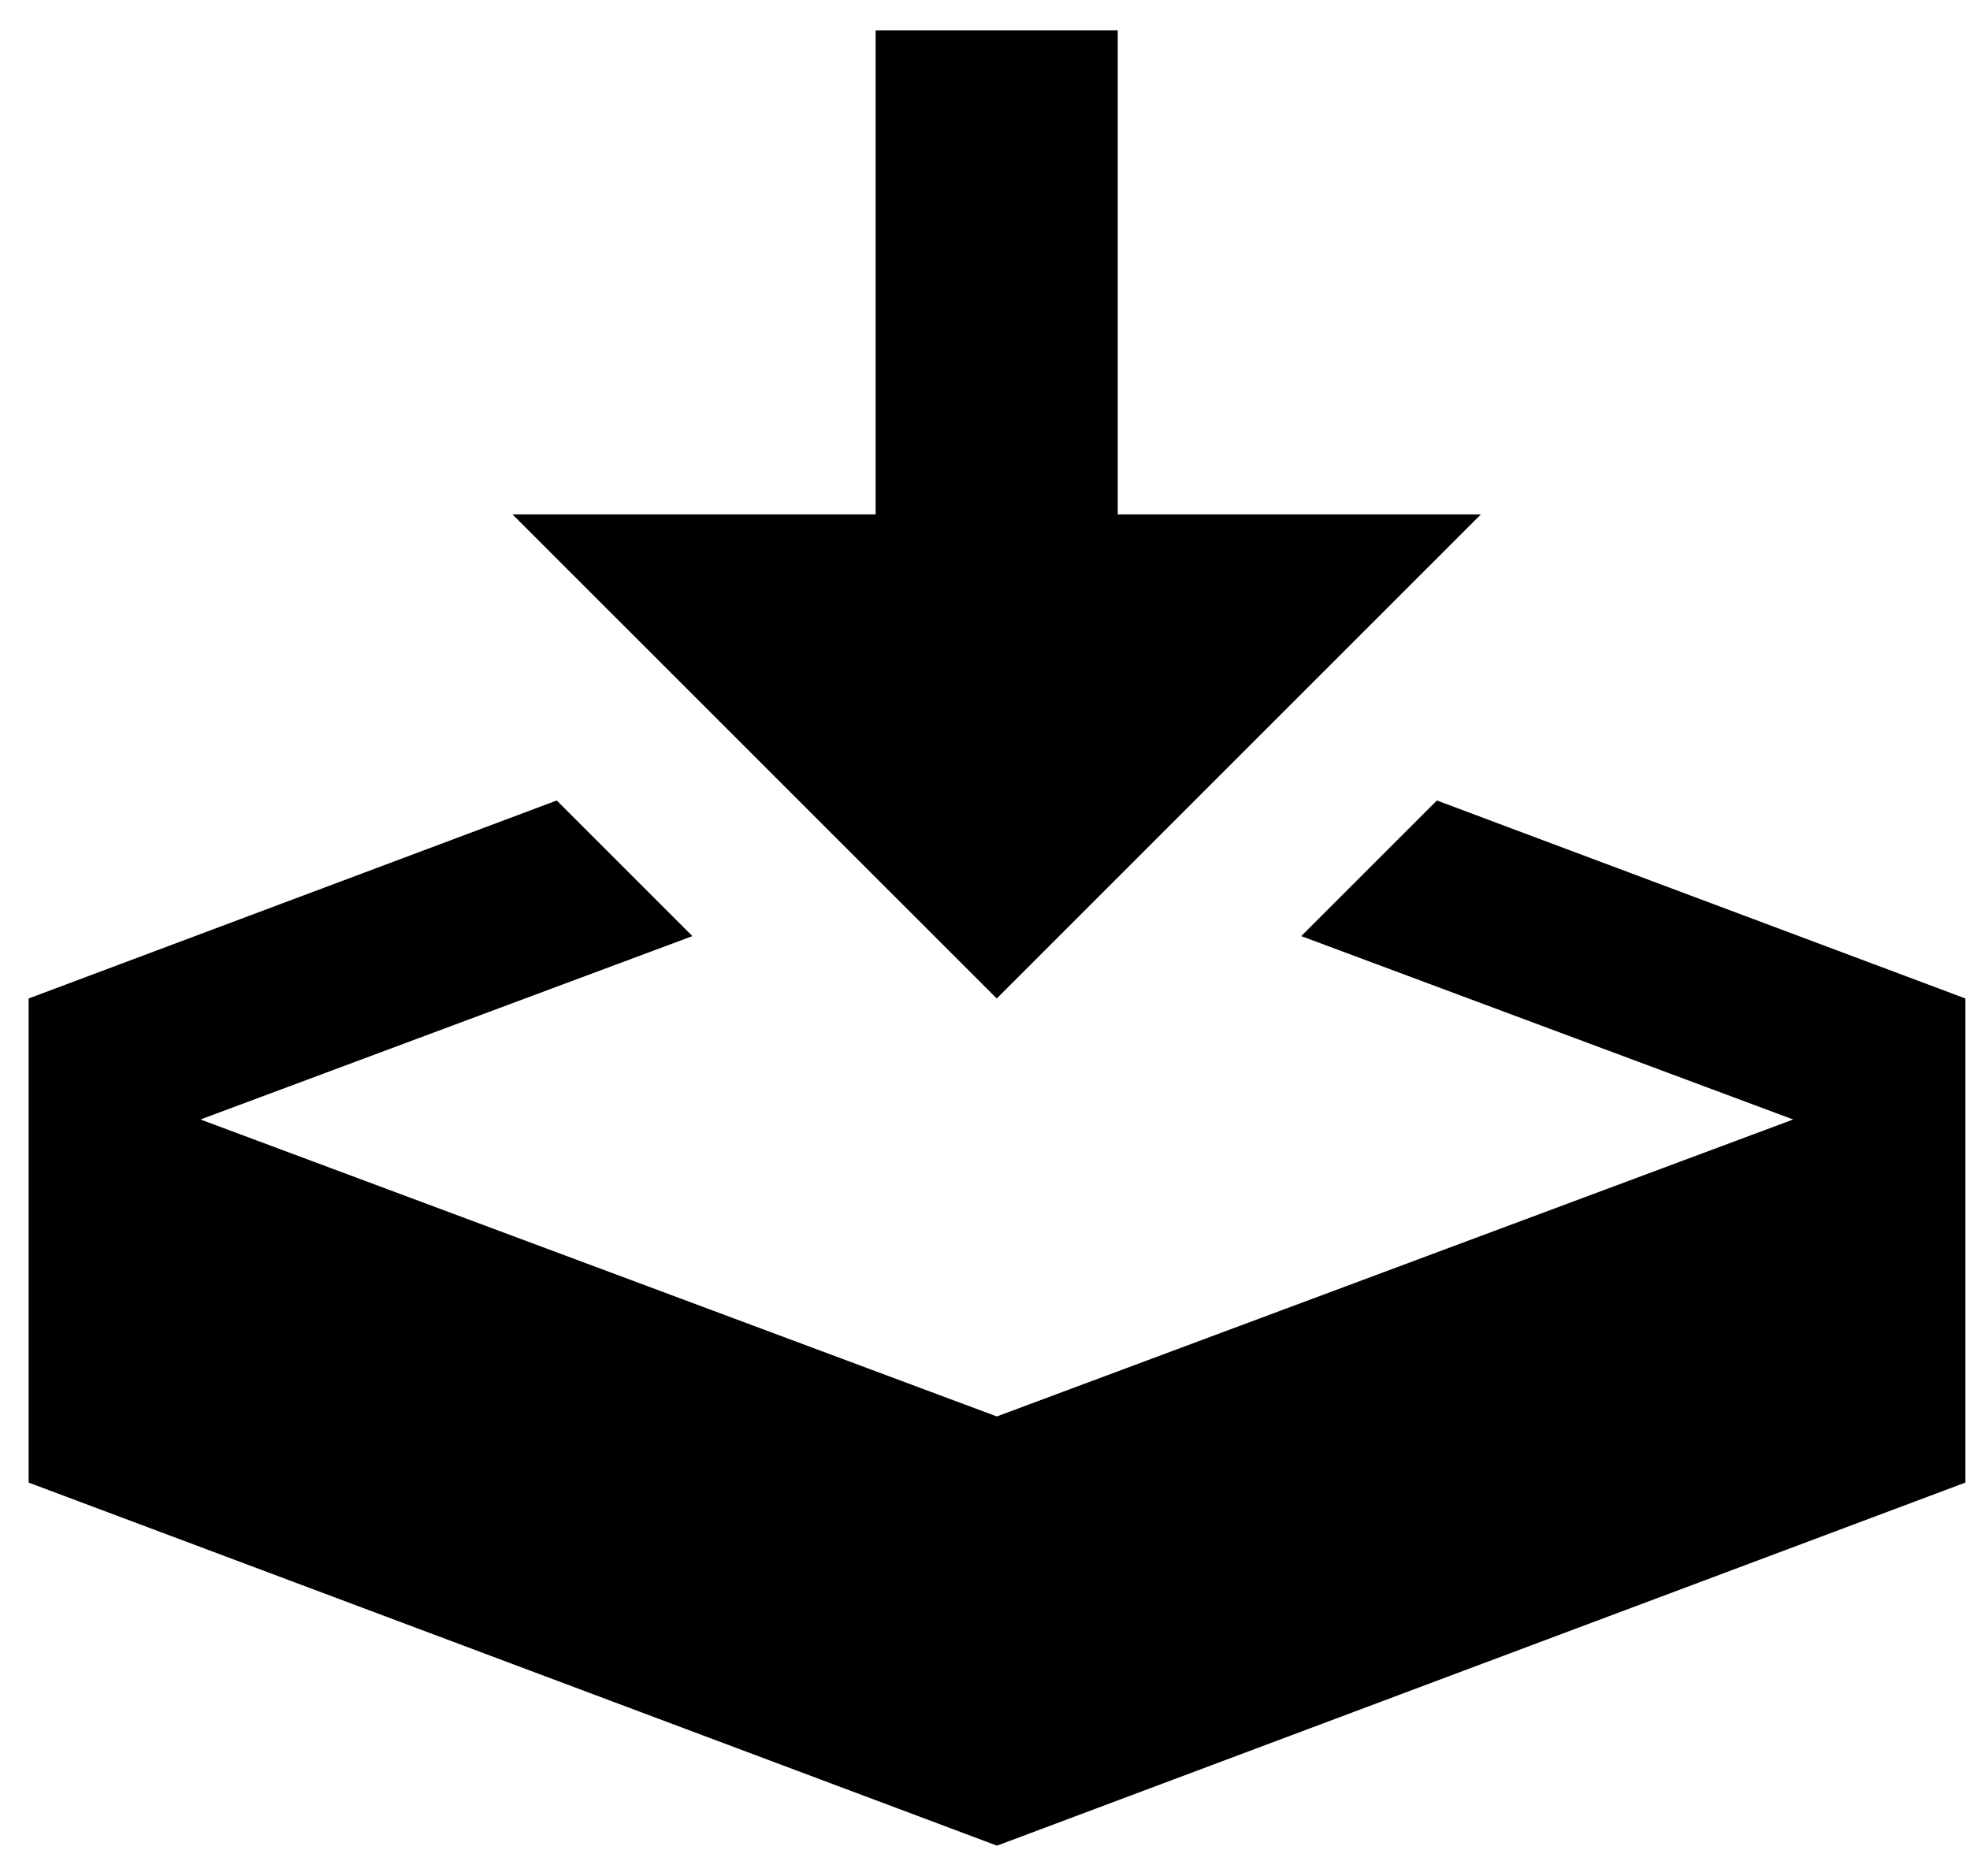 <?xml version="1.0" encoding="utf-8"?>
<!-- Generated by IcoMoon.io -->
<!DOCTYPE svg PUBLIC "-//W3C//DTD SVG 1.1//EN" "http://www.w3.org/Graphics/SVG/1.1/DTD/svg11.dtd">
<svg version="1.1" xmlns="http://www.w3.org/2000/svg" xmlns:xlink="http://www.w3.org/1999/xlink" width="21" height="20" viewBox="0 0 21 20">
<g>
</g>
	<path d="M10.625 10.645l5.161-5.161h-3.871v-5.161h-2.581v5.161h-3.871zM15.317 8.534l-1.446 1.446 5.244 1.955-8.489 3.166-8.489-3.166 5.244-1.955-1.446-1.446-5.63 2.111v5.161l10.323 3.871 10.323-3.871v-5.161z" fill="#000000" />
</svg>
